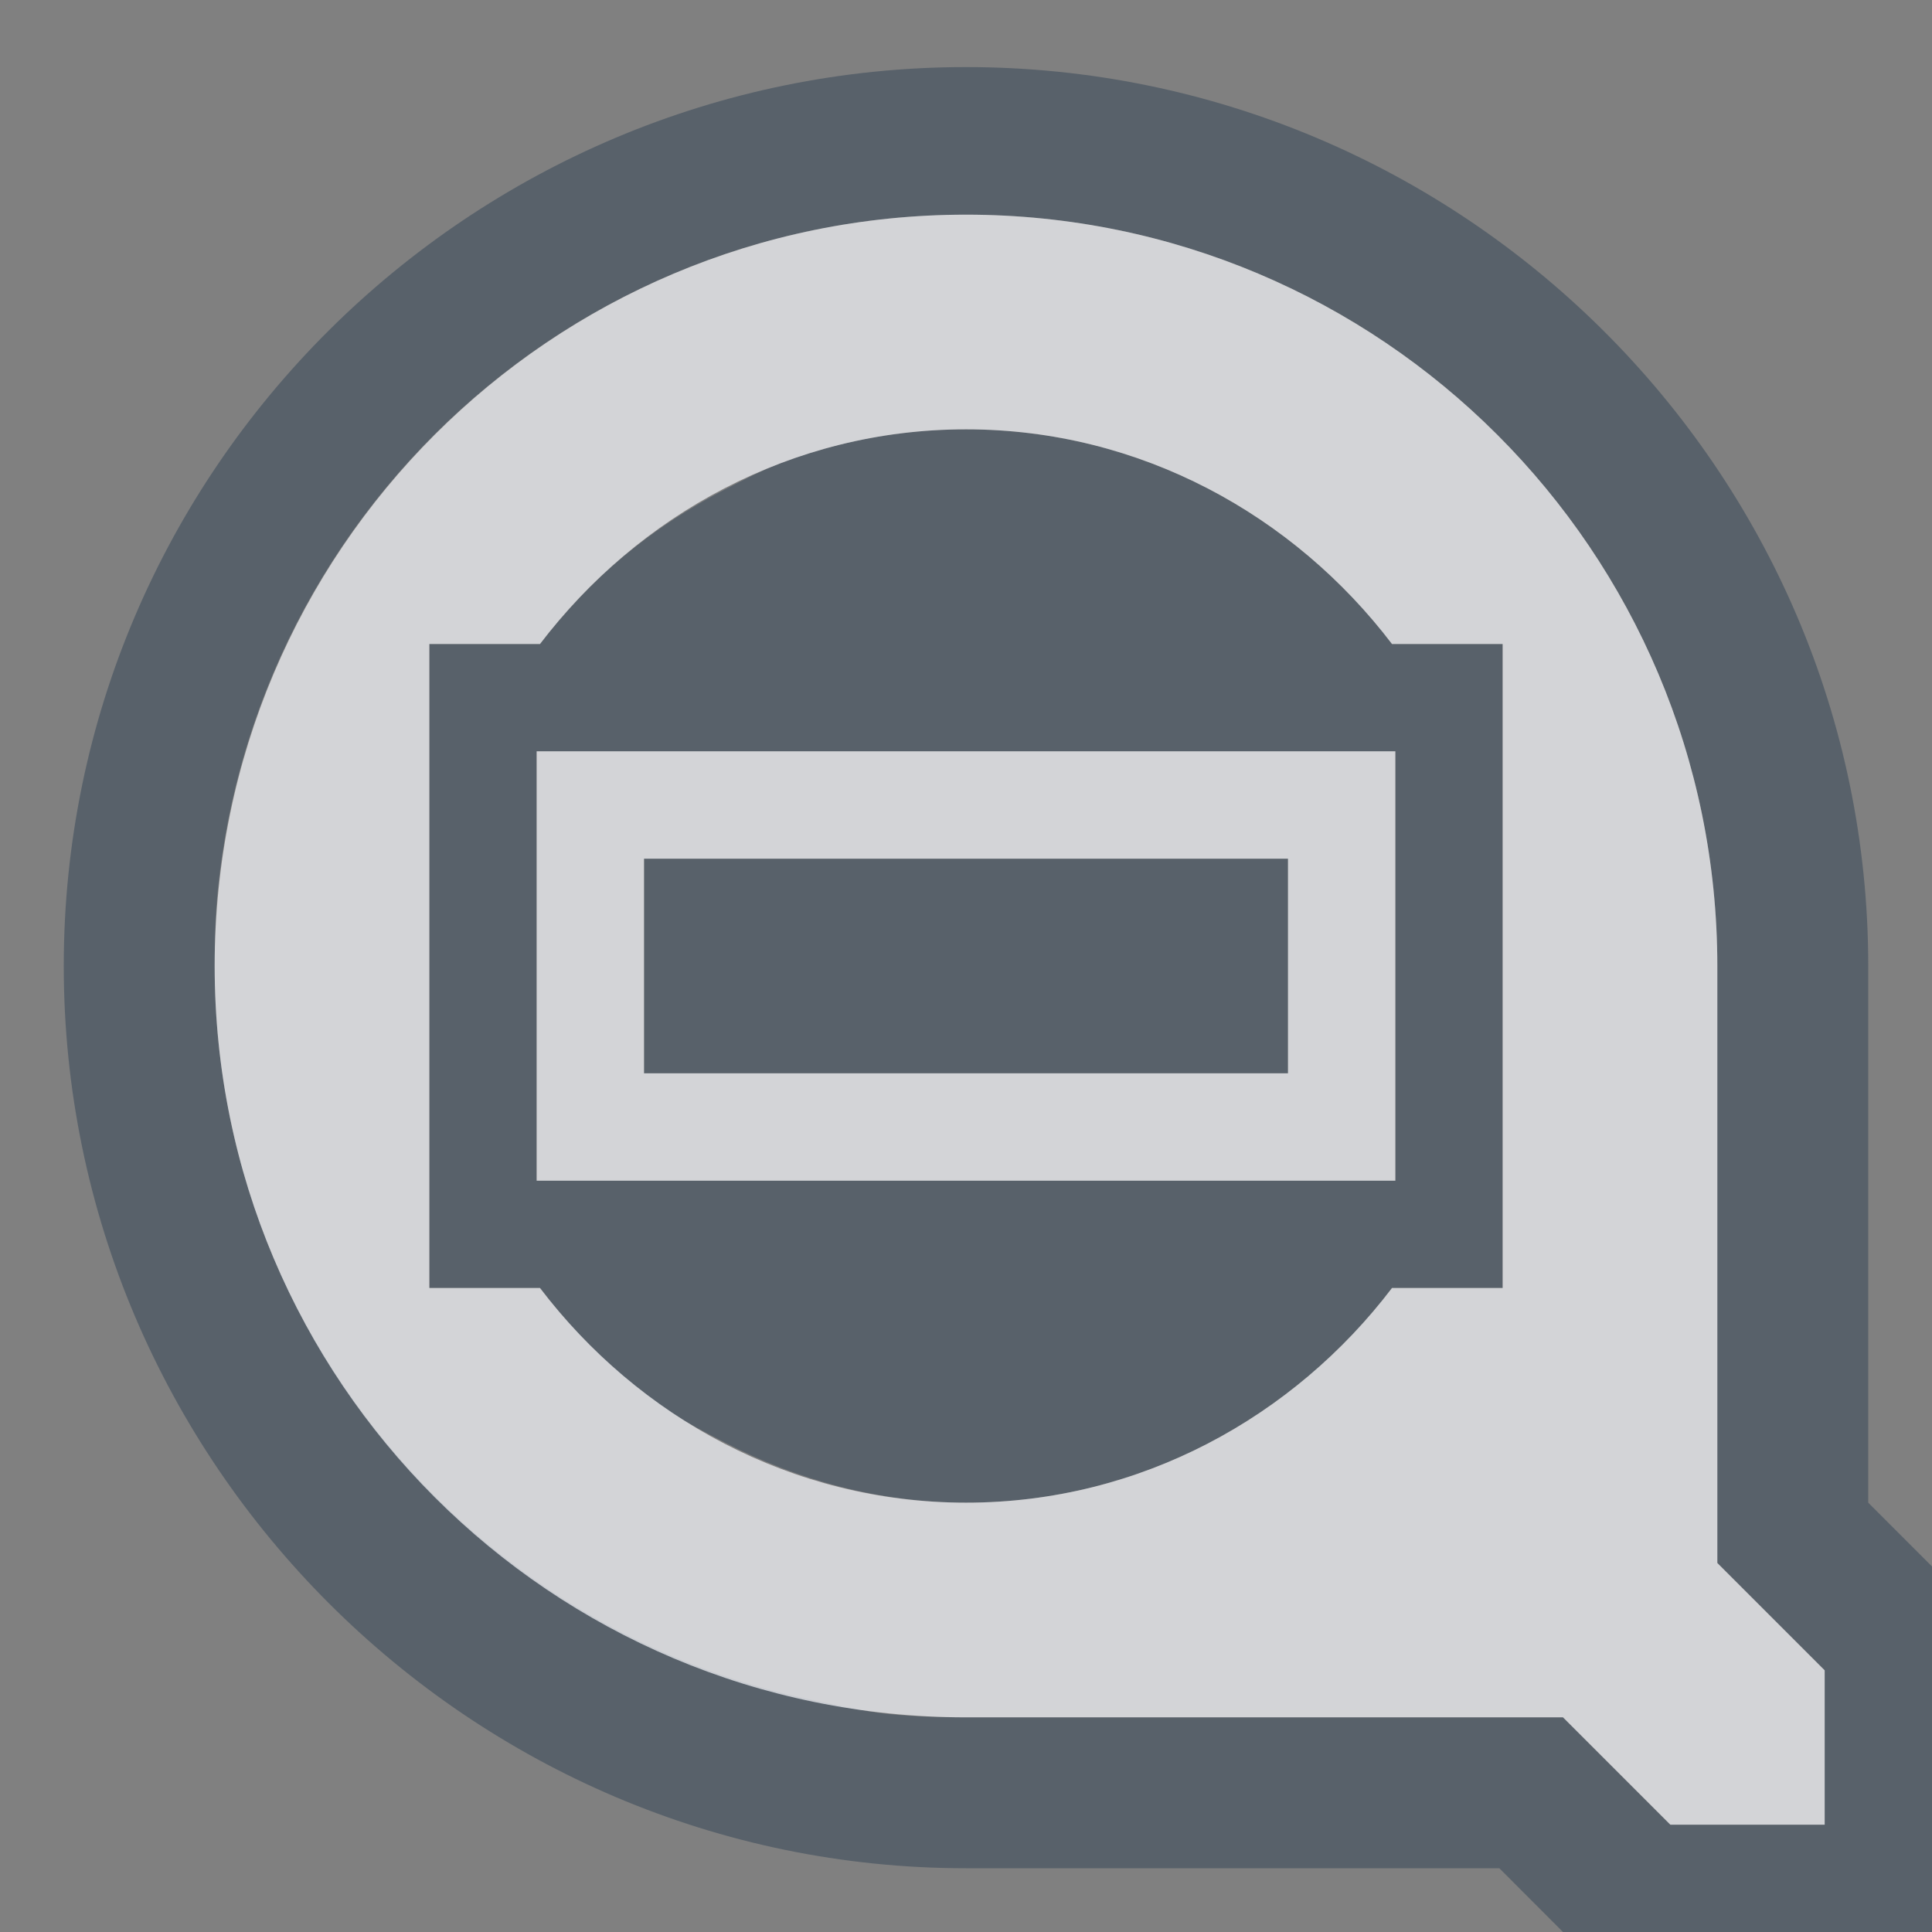<?xml version="1.0" encoding="UTF-8" standalone="no"?>
<!-- Created with Inkscape (http://www.inkscape.org/) -->
<svg xmlns:dc="http://purl.org/dc/elements/1.1/" xmlns:cc="http://creativecommons.org/ns#" xmlns:rdf="http://www.w3.org/1999/02/22-rdf-syntax-ns#" xmlns:svg="http://www.w3.org/2000/svg" xmlns="http://www.w3.org/2000/svg" xmlns:sodipodi="http://sodipodi.sourceforge.net/DTD/sodipodi-0.dtd" xmlns:inkscape="http://www.inkscape.org/namespaces/inkscape" width="18" height="18" id="svg13094" version="1.1" inkscape:version="0.48.3.1 r9886" sodipodi:docname="zoom-fit-best.svg">
  <rect width="100%" height="100%" fill="#808080" stroke="none"/>
  <sodipodi:namedview id="base" pagecolor="#ffffff" bordercolor="#666666" borderopacity="1.0" inkscape:pageopacity="0.0" inkscape:pageshadow="2" inkscape:zoom="45.254834" inkscape:cx="6.1753592" inkscape:cy="7.971172" inkscape:document-units="px" inkscape:current-layer="layer1" showgrid="true" inkscape:snap-bbox="true" inkscape:bbox-paths="true" inkscape:bbox-nodes="true" inkscape:snap-bbox-edge-midpoints="true" inkscape:snap-bbox-midpoints="true" inkscape:object-paths="true" inkscape:snap-intersection-paths="true" inkscape:object-nodes="true" inkscape:snap-smooth-nodes="true" inkscape:snap-midpoints="true" inkscape:snap-object-midpoints="true" inkscape:snap-center="true" showguides="false" inkscape:guide-bbox="true" inkscape:window-width="1920" inkscape:window-height="1032" inkscape:window-x="-7" inkscape:window-y="25" inkscape:window-maximized="1" inkscape:snap-global="true" fit-margin-top="0" fit-margin-left="0" fit-margin-right="0" fit-margin-bottom="0" showborder="true" inkscape:showpageshadow="false">
    <sodipodi:guide orientation="0,1" position="-25,930.613" id="guide4700"/>
    <sodipodi:guide orientation="0,1" position="576.719,328.894" id="guide4702"/>
    <sodipodi:guide orientation="1,0" position="576.719,489.704" id="guide4706"/>
    <sodipodi:guide orientation="1,0" position="55,930.613" id="guide4708"/>
    <sodipodi:guide orientation="0,1" position="-25,850.613" id="guide4710"/>
    <sodipodi:guide orientation="0,1" position="536.719,408.894" id="guide4712"/>
    <sodipodi:guide orientation="1,0" position="496.719,408.894" id="guide4714"/>
    <inkscape:grid type="xygrid" id="grid3216" empspacing="5" visible="true" enabled="true" snapvisiblegridlinesonly="true" originx="-25px" originy="-219px"/>
    <sodipodi:guide orientation="-0.707,0.707" position="4,-246" id="guide3847"/>
    <sodipodi:guide orientation="0.707,0.707" position="5,-245" id="guide3849"/>
    <sodipodi:guide orientation="-0.707,0.707" position="7,-212" id="guide3851"/>
  </sodipodi:namedview>
  <defs id="defs13096"/>
  <g transform="translate(9379.308,-4843.199)" id="layer1" inkscape:groupmode="layer" inkscape:label="Camada 1">
    <path style="font-size:medium;font-style:normal;font-variant:normal;font-weight:normal;font-stretch:normal;text-indent:0;text-align:start;text-decoration:none;line-height:normal;letter-spacing:normal;word-spacing:normal;text-transform:none;direction:ltr;block-progression:tb;writing-mode:lr-tb;text-anchor:start;baseline-shift:baseline;color:#000000;fill:#485462;fill-opacity:0.7;fill-rule:nonzero;stroke:none;stroke-width:2;marker:none;visibility:visible;display:inline;overflow:visible;enable-background:accumulate;font-family:Sans;-inkscape-font-specification:Sans" d="M 8 -0.375 C 3.377 -0.375 -0.406 3.377 -0.406 8 C -0.406 12.623 3.377 16.406 8 16.406 L 12.969 16.406 L 13.562 17 L 14 17.406 L 14.562 17.406 L 16 17.406 L 17.406 17.406 L 17.406 16 L 17.406 14.562 L 17.406 14 L 17 13.594 L 16.406 13 L 16.406 8 C 16.406 3.377 12.623 -0.375 8 -0.375 z M 8 1 C 11.866 1 15 4.134 15 8 L 15 13.562 L 16 14.562 L 16 16 L 14.562 16 L 13.562 15 L 8 15 C 7.758 15 7.517 14.993 7.281 14.969 C 7.046 14.945 6.822 14.89 6.594 14.844 C 3.404 14.191 1 11.383 1 8 C 1 7.758 1.007 7.517 1.031 7.281 C 1.39 3.751 4.376 1 8 1 z M 8 3 C 7.391 3 6.819 3.109 6.281 3.312 C 6.102 3.38 5.919 3.475 5.75 3.562 C 5.244 3.825 4.795 4.152 4.406 4.562 C 4.277 4.699 4.145 4.85 4.031 5 L 3 5 L 3 8 L 3 11 L 4.031 11 C 4.374 11.45 4.779 11.84 5.25 12.156 C 5.407 12.262 5.581 12.35 5.75 12.438 C 6.425 12.788 7.188 13 8 13 C 9.624 13 11.055 12.2 11.969 11 L 13 11 L 13 8 L 13 5 L 11.969 5 C 11.055 3.8 9.624 3 8 3 z M 4 6 L 12 6 L 12 10 L 4 10 L 4 6 z M 5 7 L 5 9 L 11 9 L 11 7 L 5 7 z " transform="translate(-9378.308,4844.199)" id="path3028"/>
    <path id="path2997" d="m -9371.308,4844.199 c -3.866,0 -7,3.134 -7,7 0,3.866 3.134,7 7,7 l 5.562,0 1,1 1.438,0 0,-1.438 -1,-1 0,-5.562 c 0,-3.866 -3.134,-7 -7,-7 z m 0,2 c 1.624,0 3.055,0.8 3.969,2 l 1.031,0 0,3 0,3 -1.031,0 c -0.913,1.2 -2.345,2 -3.969,2 -1.624,0 -3.055,-0.8 -3.969,-2 l -1.031,0 0,-3 0,-3 1.031,0 c 0.913,-1.2 2.345,-2 3.969,-2 z m -4,3 0,4 8,0 0,-4 -8,0 z m 1,1 6,0 0,2 -6,0 0,-2 z" style="color:#000000;fill:#EDEFF3;fill-opacity:0.758;fill-rule:nonzero;stroke:none;stroke-width:1;marker:none;visibility:visible;display:inline;overflow:visible;enable-background:accumulate" inkscape:connector-curvature="0" transform="translate(1,1)"/>
  </g>
</svg>
